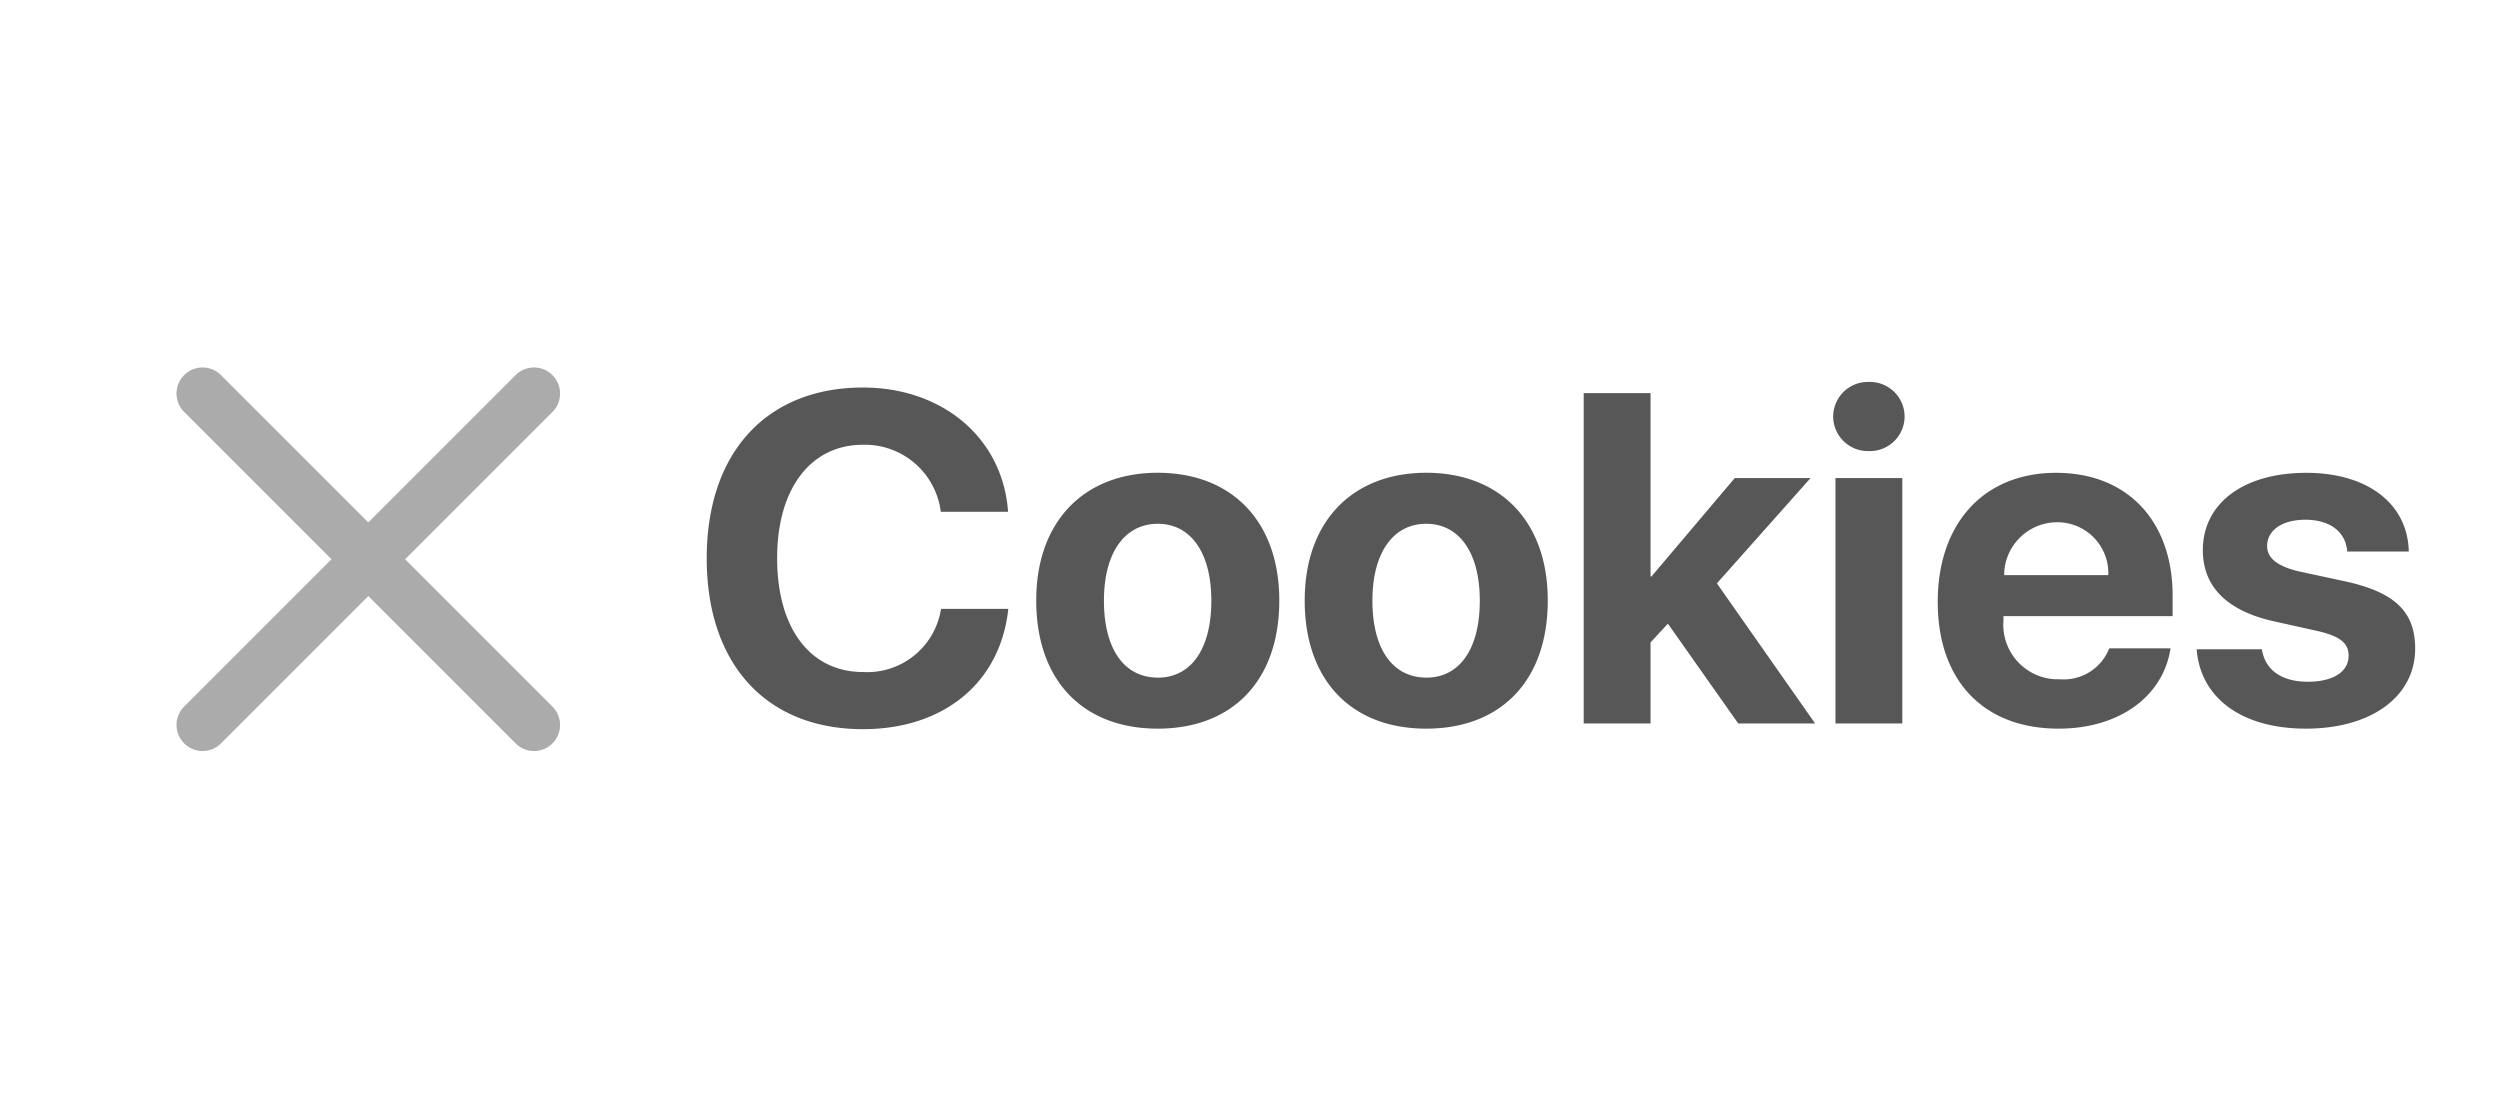 <svg xmlns="http://www.w3.org/2000/svg" xmlns:xlink="http://www.w3.org/1999/xlink" width="144" height="64" viewBox="0 0 144 64">
  <defs>
    <clipPath id="clip-richie_cookies_text">
      <rect width="144" height="64"/>
    </clipPath>
  </defs>
  <g id="richie_cookies_text" data-name="richie cookies text" clip-path="url(#clip-richie_cookies_text)">
    <g id="Gruppe_12" data-name="Gruppe 12" transform="translate(9.713)">
      <path id="Pfad_31" data-name="Pfad 31" d="M9.993.33C14.66.33,17.917-2.36,18.365-6.6H14.489a4.3,4.3,0,0,1-4.482,3.639c-3.045,0-4.957-2.5-4.957-6.565,0-4.008,1.938-6.526,4.944-6.526a4.408,4.408,0,0,1,4.482,3.863h3.876c-.3-4.258-3.784-7.159-8.358-7.159-5.511,0-9,3.7-9,9.835S4.456.33,9.993.33ZM26.974.3c4.271,0,7-2.729,7-7.383,0-4.588-2.769-7.356-7-7.356s-7,2.782-7,7.356C19.973-2.439,22.7.3,26.974.3Zm0-2.94c-1.9,0-3.1-1.6-3.1-4.43,0-2.808,1.226-4.43,3.1-4.43s3.085,1.622,3.085,4.43C30.059-4.232,28.859-2.637,26.974-2.637ZM42.438.3c4.271,0,7-2.729,7-7.383,0-4.588-2.769-7.356-7-7.356s-7,2.782-7,7.356C35.438-2.439,38.167.3,42.438.3Zm0-2.94c-1.9,0-3.1-1.6-3.1-4.43,0-2.808,1.226-4.43,3.1-4.43s3.085,1.622,3.085,4.43C45.523-4.232,44.323-2.637,42.438-2.637ZM55.411-8.464h-.053v-10.56h-3.85V0h3.85V-4.667l1-1.081L60.407,0h4.43L59.181-8.068l5.392-6.064H60.209ZM66.01,0h3.85V-14.133H66.01Zm1.925-15.688a2,2,0,0,0,2.057-1.991,2,2,0,0,0-2.057-1.991,2,2,0,0,0-2.057,1.991A2,2,0,0,0,67.935-15.688Zm10.824,4.1a2.933,2.933,0,0,1,2.966,3.045h-6A3.06,3.06,0,0,1,78.759-11.588Zm3.019,7.264a2.813,2.813,0,0,1-2.848,1.78,3.144,3.144,0,0,1-3.243-3.4v-.237H85.43V-7.356c0-4.3-2.6-7.08-6.71-7.08C74.54-14.436,71.9-11.509,71.9-7S74.514.3,78.864.3c3.494,0,6.025-1.859,6.447-4.627ZM87.17-9.98c0,2.083,1.371,3.48,4.047,4.087l2.61.58c1.266.3,1.74.7,1.74,1.411,0,.923-.883,1.5-2.347,1.5-1.529,0-2.465-.686-2.65-1.872H86.814C87.025-1.516,89.345.3,93.116.3,96.847.3,99.4-1.529,99.4-4.311c0-2.109-1.147-3.23-3.981-3.863l-2.7-.58c-1.239-.29-1.846-.765-1.846-1.463,0-.91.87-1.516,2.2-1.516,1.424,0,2.333.7,2.413,1.833h3.546c-.053-2.742-2.36-4.535-5.906-4.535C89.5-14.436,87.17-12.669,87.17-9.98Z" transform="translate(30 41.67)" fill="rgba(0,0,0,0.66)"/>
      <path id="Vereinigungsmenge_2" data-name="Vereinigungsmenge 2" d="M-1866.5,88.5v-12h-12A1.5,1.5,0,0,1-1880,75a1.5,1.5,0,0,1,1.5-1.5h12v-12A1.5,1.5,0,0,1-1865,60a1.5,1.5,0,0,1,1.5,1.5v12h12A1.5,1.5,0,0,1-1850,75a1.5,1.5,0,0,1-1.5,1.5h-12v12A1.5,1.5,0,0,1-1865,90,1.5,1.5,0,0,1-1866.5,88.5Z" transform="translate(1383.288 1297.934) rotate(45)" fill="rgba(0,0,0,0.33)"/>
    </g>
  </g>
</svg>
